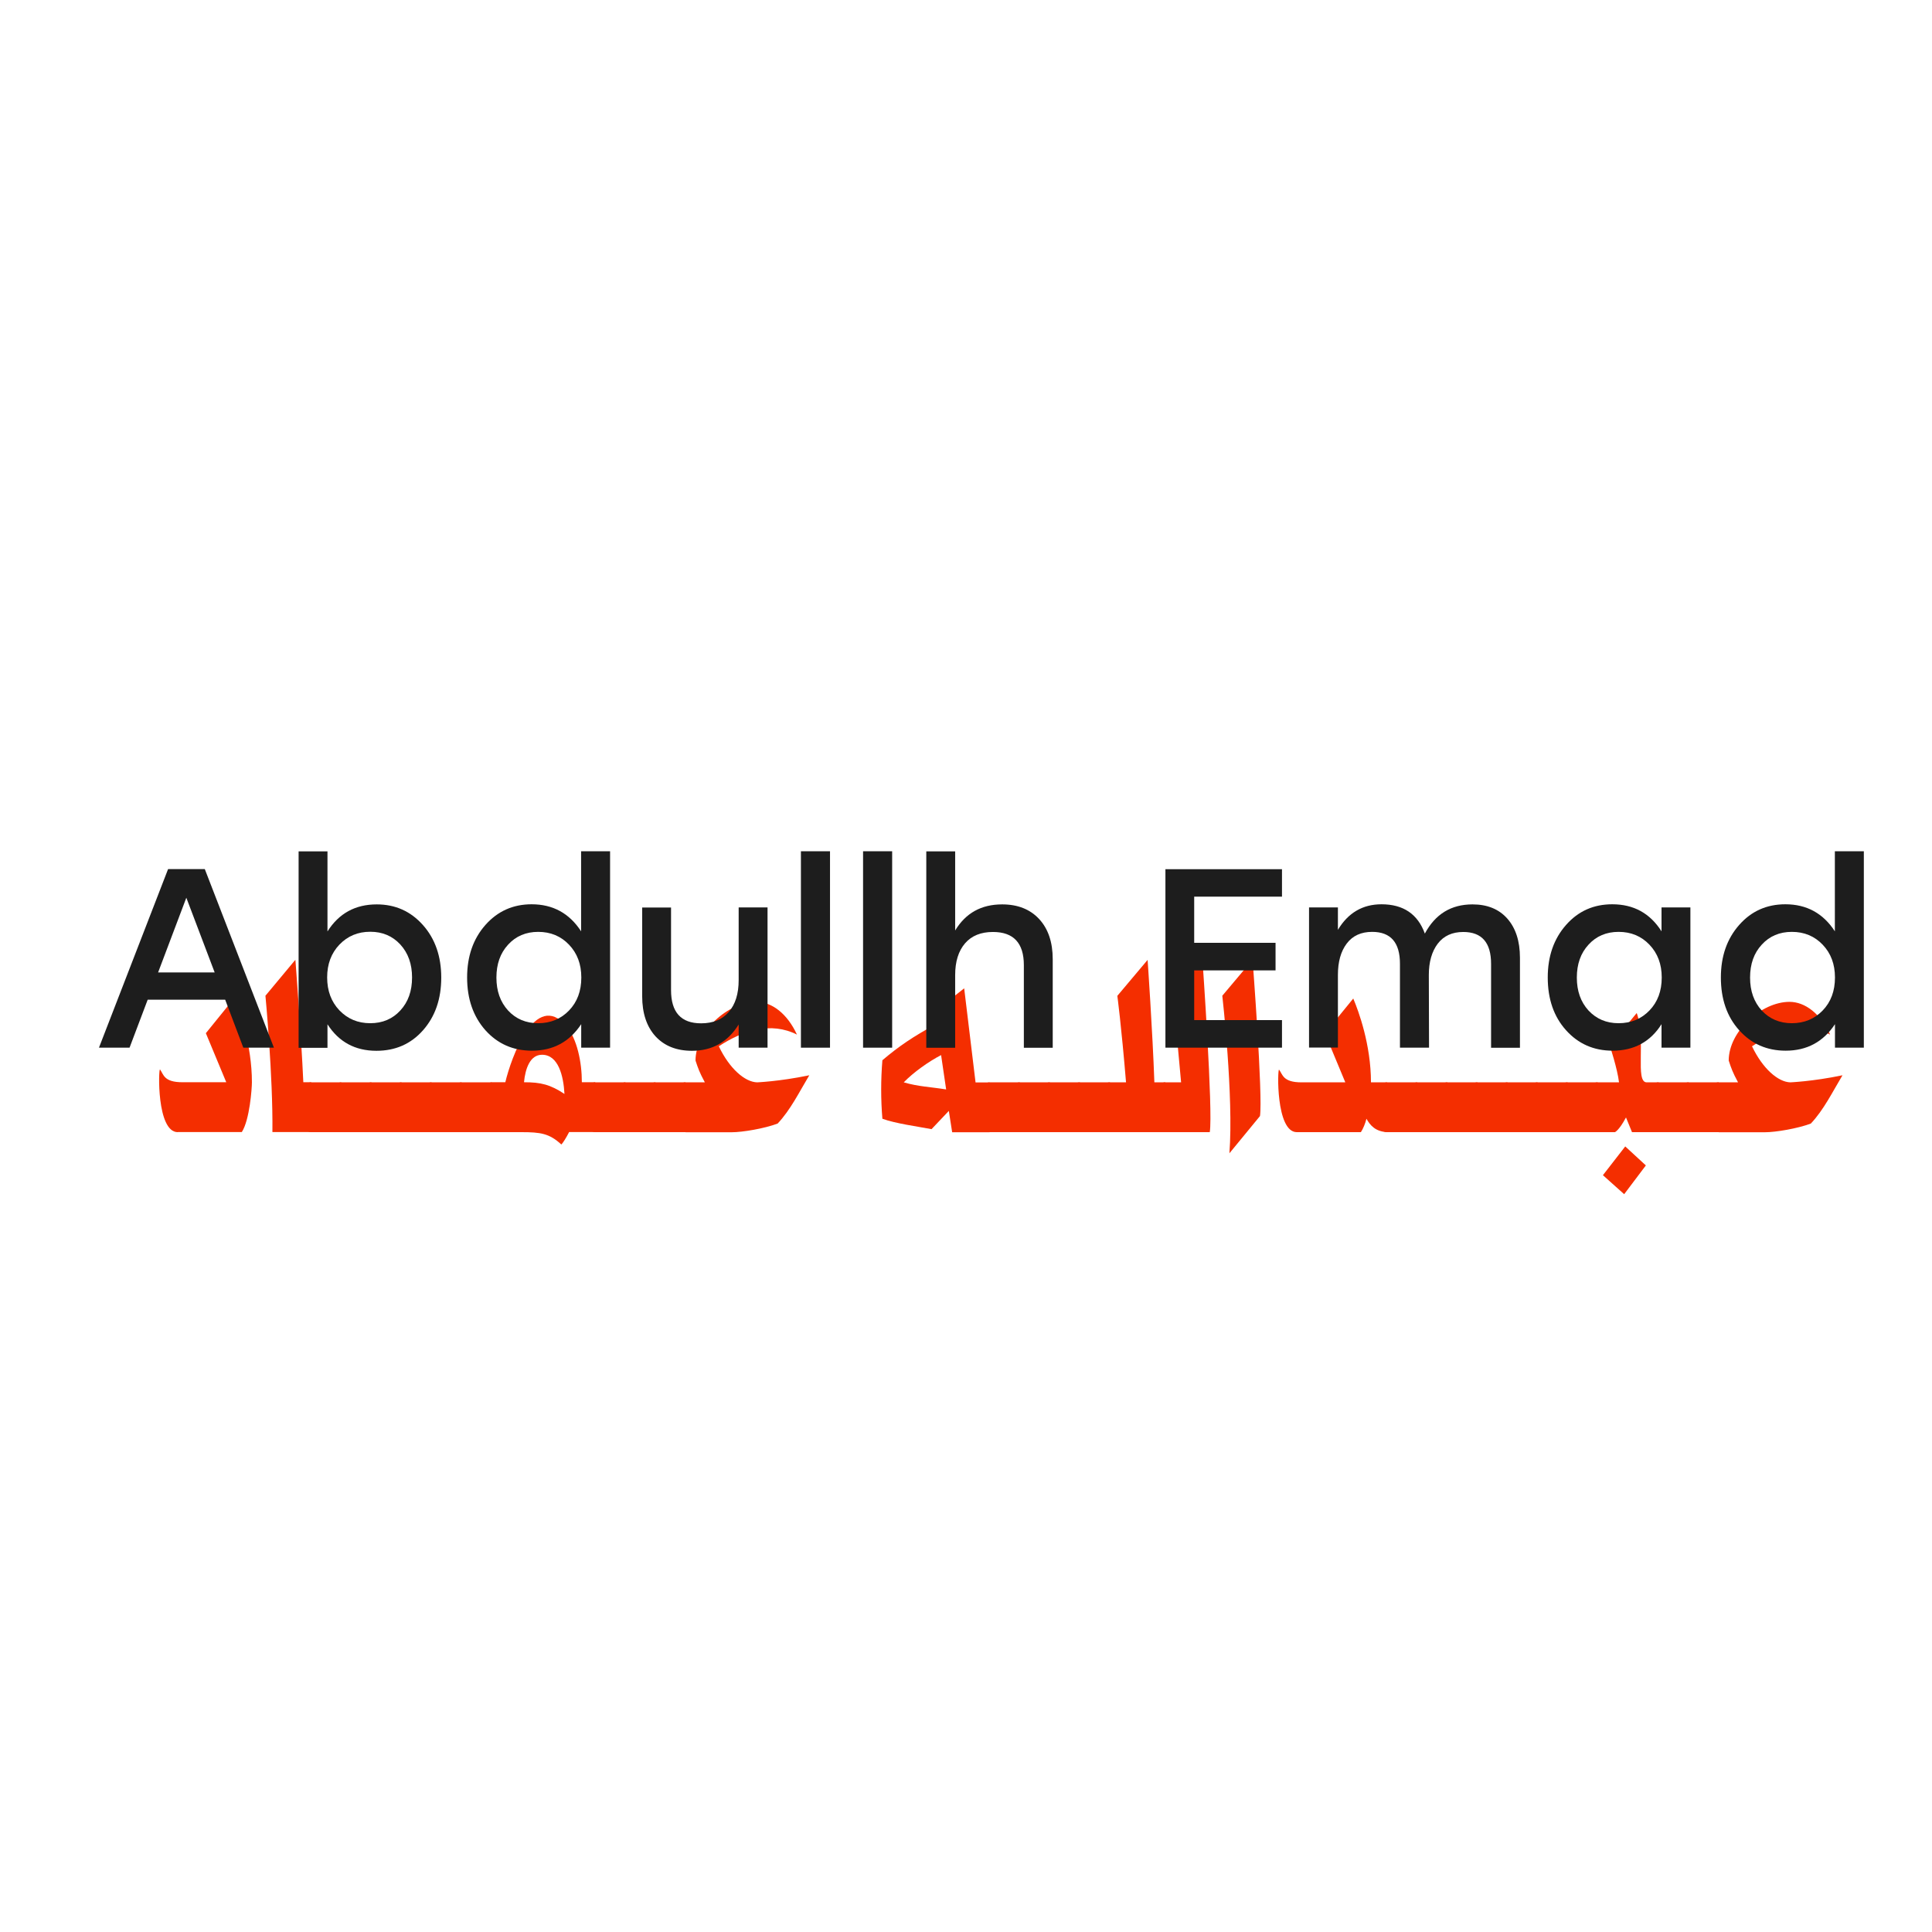<?xml version="1.0" encoding="utf-8"?>
<!-- Generator: Adobe Illustrator 27.6.1, SVG Export Plug-In . SVG Version: 6.00 Build 0)  -->
<svg version="1.1" id="Layer_1" xmlns="http://www.w3.org/2000/svg" xmlns:xlink="http://www.w3.org/1999/xlink" x="0px" y="0px"
	 viewBox="0 0 180 180" style="enable-background:new 0 0 180 180;" xml:space="preserve">
<style type="text/css">
	.st0{fill:#FFFFFF;}
	.st1{fill:#F42E00;}
	.st2{fill:#1D1D1D;}
</style>
<rect class="st0" width="180" height="180"/>
<g>
	<path class="st1" d="M16.56,105.48c-1.98,0-1.8-6.01-1.65-5.84c0.34,0.46,0.34,1.19,2.09,1.19h4.08l-1.9-4.57l2.64-3.26
		c0.49,1.15,1.65,4.32,1.65,7.83c0,0.58-0.21,3.51-0.94,4.64H16.56z"/>
	<path class="st1" d="M25.38,105.48c0.06-5.23-0.65-12.71-0.65-12.71l2.79-3.35c0,0,0.53,6.78,0.74,11.41H29v4.64H25.38z"/>
	<path class="st1" d="M29,105.48c-0.52,0-0.77-0.49-0.77-1.44v-1.7c0-1,0.25-1.5,0.77-1.5h2.8v4.64H29z"/>
	<path class="st1" d="M31.81,105.48c-0.52,0-0.77-0.49-0.77-1.44v-1.7c0-1,0.25-1.5,0.77-1.5h2.8v4.64H31.81z"/>
	<path class="st1" d="M34.61,105.48c-0.52,0-0.77-0.49-0.77-1.44v-1.7c0-1,0.25-1.5,0.77-1.5h2.8v4.64H34.61z"/>
	<path class="st1" d="M37.41,105.48c-0.52,0-0.77-0.49-0.77-1.44v-1.7c0-1,0.25-1.5,0.77-1.5h2.8v4.64H37.41z"/>
	<path class="st1" d="M40.21,105.48c-0.52,0-0.77-0.49-0.77-1.44v-1.7c0-1,0.25-1.5,0.77-1.5h2.8v4.64H40.21z"/>
	<path class="st1" d="M43.01,105.48c-0.52,0-0.77-0.49-0.77-1.44v-1.7c0-1,0.25-1.5,0.77-1.5h2.8v4.64H43.01z"/>
	<path class="st1" d="M53.02,105.48c-0.28,0.54-0.56,0.99-0.72,1.15c-1.12-1.03-1.93-1.15-3.73-1.15h-2.76
		c-0.46,0-0.46-0.88-0.46-1.18v-2.23c0-0.84,0.16-1.24,0.46-1.24h1.27c0.53-2.24,2.77-8.58,5.67-5.26c1.02,1.22,1.46,3.39,1.46,5.26
		h1.25v4.64H53.02z M50.5,98.27c-1.12,0-1.56,1.3-1.68,2.56c1.58,0,2.45,0.22,3.77,1.09C52.5,100.26,52.03,98.27,50.5,98.27z"/>
	<path class="st1" d="M55.47,105.48c-0.52,0-0.77-0.49-0.77-1.44v-1.7c0-1,0.25-1.5,0.77-1.5h2.8v4.64H55.47z"/>
	<path class="st1" d="M58.27,105.48c-0.52,0-0.77-0.49-0.77-1.44v-1.7c0-1,0.25-1.5,0.77-1.5h2.8v4.64H58.27z"/>
	<path class="st1" d="M61.07,105.48c-0.52,0-0.77-0.49-0.77-1.44v-1.7c0-1,0.25-1.5,0.77-1.5h2.8v4.64H61.07z"/>
	<path class="st1" d="M63.87,105.48c-0.53,0-0.78-0.49-0.78-1.5v-1.64c0-1.03,0.25-1.5,0.78-1.5h1.8c-0.52-0.97-0.62-1.28-0.87-2.03
		c0-2.73,3.05-5.47,5.66-5.47c1.47,0,2.9,1.12,3.79,3.05c-2.42-1.22-5-0.41-7.28,1.09c0.99,2.08,2.43,3.33,3.57,3.36
		c-0.07,0,2.03-0.07,4.86-0.66c-0.93,1.55-1.75,3.23-2.95,4.5c-1.22,0.46-3.27,0.81-4.3,0.81H63.87z"/>
	<path class="st1" d="M88.71,105.48l-0.31-1.98l-1.61,1.7c-1.33-0.25-3.39-0.53-4.58-0.97c-0.15-1.8-0.15-3.63,0-5.45
		c1.58-1.34,2.84-2.18,4.98-3.36l-0.16-1.13l2.8-2.21l1.06,8.77h1.31v4.64H88.71z M87.68,98.3c-1.16,0.6-2.58,1.61-3.48,2.54
		c1.36,0.4,2.54,0.43,3.95,0.66L87.68,98.3z"/>
	<path class="st1" d="M92.21,105.48c-0.52,0-0.77-0.49-0.77-1.44v-1.7c0-1,0.25-1.5,0.77-1.5h2.8v4.64H92.21z"/>
	<path class="st1" d="M95.01,105.48c-0.52,0-0.77-0.49-0.77-1.44v-1.7c0-1,0.25-1.5,0.77-1.5h2.8v4.64H95.01z"/>
	<path class="st1" d="M97.81,105.48c-0.52,0-0.77-0.49-0.77-1.44v-1.7c0-1,0.25-1.5,0.77-1.5h2.8v4.64H97.81z"/>
	<path class="st1" d="M100.61,105.48c-0.52,0-0.77-0.49-0.77-1.44v-1.7c0-1,0.25-1.5,0.77-1.5h2.8v4.64H100.61z"/>
	<path class="st1" d="M103.41,105.48c-0.53,0-0.78-0.49-0.78-1.5v-1.64c0-1.03,0.25-1.5,0.78-1.5h1.5
		c-0.44-5.31-0.81-8.06-0.81-8.06l2.82-3.35c0,0,0.47,6.78,0.63,11.41h1.02v4.64H103.41z"/>
	<path class="st1" d="M108.57,105.48c-0.53,0-0.78-0.49-0.78-1.5v-1.64c0-1.03,0.25-1.5,0.78-1.5h1.47
		c-0.46-5.31-0.81-8.06-0.81-8.06l2.8-3.35c0,0,1,14.19,0.68,16.05H108.57z"/>
	<path class="st1" d="M114.54,107.45c0.41-5.23-0.66-14.68-0.66-14.68l2.82-3.35c0,0,0.97,12.69,0.69,14.56L114.54,107.45z"/>
	<path class="st1" d="M129.23,105.48c-1.11-0.06-1.59-0.66-1.92-1.25c-0.12,0.47-0.31,0.93-0.52,1.25h-5.97
		c-1.97,0-1.8-6.01-1.65-5.82c0.34,0.44,0.34,1.18,2.09,1.18h4.08l-1.9-4.57l2.64-3.24c0.49,1.15,1.65,4.3,1.65,7.81h1.5v4.64
		H129.23z"/>
	<path class="st1" d="M129.24,105.48c-0.52,0-0.77-0.49-0.77-1.44v-1.7c0-1,0.25-1.5,0.77-1.5h2.8v4.64H129.24z"/>
	<path class="st1" d="M132.05,105.48c-0.52,0-0.77-0.49-0.77-1.44v-1.7c0-1,0.25-1.5,0.77-1.5h2.8v4.64H132.05z"/>
	<path class="st1" d="M134.85,105.48c-0.52,0-0.77-0.49-0.77-1.44v-1.7c0-1,0.25-1.5,0.77-1.5h2.8v4.64H134.85z"/>
	<path class="st1" d="M137.65,105.48c-0.52,0-0.77-0.49-0.77-1.44v-1.7c0-1,0.25-1.5,0.77-1.5h2.8v4.64H137.65z"/>
	<path class="st1" d="M140.45,105.48c-0.52,0-0.77-0.49-0.77-1.44v-1.7c0-1,0.25-1.5,0.77-1.5h2.8v4.64H140.45z"/>
	<path class="st1" d="M143.25,105.48c-0.52,0-0.77-0.49-0.77-1.44v-1.7c0-1,0.25-1.5,0.77-1.5h2.8v4.64H143.25z"/>
	<path class="st1" d="M146.05,105.48c-0.52,0-0.77-0.49-0.77-1.44v-1.7c0-1,0.25-1.5,0.77-1.5h2.8v4.64H146.05z"/>
	<path class="st1" d="M152.05,105.48l-0.56-1.37c-0.65,1.22-1.03,1.37-1.03,1.37h-1.61c-0.53,0-0.78-0.49-0.78-1.5v-1.64
		c0-1.03,0.25-1.5,0.78-1.5h1.99c-0.15-1.28-0.86-3.42-0.86-3.42l2.51-3.04c0.88,2.46-0.18,6.46,0.93,6.46h1.11v4.64H152.05z
		 M149.34,109.49l2.08-2.68l1.92,1.77l-2.02,2.68L149.34,109.49z"/>
	<path class="st1" d="M154.53,105.48c-0.52,0-0.77-0.49-0.77-1.44v-1.7c0-1,0.25-1.5,0.77-1.5h2.8v4.64H154.53z"/>
	<path class="st1" d="M157.33,105.48c-0.52,0-0.77-0.49-0.77-1.44v-1.7c0-1,0.25-1.5,0.77-1.5h2.8v4.64H157.33z"/>
	<path class="st1" d="M160.13,105.48c-0.53,0-0.78-0.49-0.78-1.5v-1.64c0-1.03,0.25-1.5,0.78-1.5h1.8
		c-0.52-0.97-0.62-1.28-0.87-2.03c0-2.73,3.05-5.47,5.66-5.47c1.47,0,2.9,1.12,3.79,3.05c-2.42-1.22-5-0.41-7.28,1.09
		c0.99,2.08,2.43,3.33,3.57,3.36c-0.07,0,2.03-0.07,4.86-0.66c-0.93,1.55-1.75,3.23-2.95,4.5c-1.22,0.46-3.27,0.81-4.3,0.81H160.13z
		"/>
</g>
<g>
	<path class="st2" d="M22.67,97.61l-1.69-4.47h-7.22l-1.69,4.47H9.22l6.44-16.64h3.42l6.44,16.64H22.67z M14.73,90.6H20l-2.64-6.96
		L14.73,90.6z"/>
	<path class="st2" d="M35.1,84.26c1.73,0,3.16,0.64,4.3,1.92c1.14,1.28,1.71,2.92,1.71,4.9c0,2-0.57,3.63-1.7,4.91
		c-1.13,1.28-2.58,1.91-4.34,1.91c-1.98,0-3.5-0.82-4.56-2.47v2.19h-2.69v-18.3h2.69v7.46C31.57,85.1,33.1,84.26,35.1,84.26z
		 M34.5,95.33c1.14,0,2.08-0.4,2.8-1.19c0.73-0.79,1.09-1.81,1.09-3.07c0-1.25-0.36-2.27-1.09-3.07c-0.73-0.79-1.66-1.19-2.8-1.19
		c-1.16,0-2.11,0.4-2.88,1.2c-0.76,0.8-1.14,1.82-1.14,3.05c0,1.25,0.38,2.27,1.14,3.07C32.39,94.93,33.34,95.33,34.5,95.33z"/>
	<path class="st2" d="M54.15,79.31h2.69v18.3h-2.69v-2.19c-1.09,1.65-2.62,2.47-4.59,2.47c-1.76,0-3.2-0.64-4.34-1.91
		c-1.13-1.28-1.7-2.91-1.7-4.91c0-1.98,0.57-3.61,1.71-4.9c1.14-1.28,2.57-1.92,4.3-1.92c1.98,0,3.52,0.84,4.61,2.52V79.31z
		 M50.14,95.33c1.16,0,2.12-0.4,2.88-1.19c0.76-0.79,1.14-1.81,1.14-3.07c0-1.24-0.38-2.25-1.14-3.05c-0.76-0.8-1.72-1.2-2.88-1.2
		c-1.14,0-2.08,0.4-2.8,1.19c-0.73,0.79-1.09,1.81-1.09,3.07c0,1.25,0.36,2.27,1.09,3.07C48.06,94.93,49,95.33,50.14,95.33z"/>
	<path class="st2" d="M68.82,84.54h2.69v13.07h-2.69v-2.16c-1.01,1.63-2.46,2.45-4.35,2.45c-1.44,0-2.57-0.45-3.4-1.35
		c-0.82-0.9-1.24-2.15-1.24-3.75v-8.25h2.69v7.7c0,2.06,0.93,3.09,2.8,3.09c1.11,0,1.97-0.35,2.58-1.06s0.92-1.69,0.92-2.96V84.54z"
		/>
	<path class="st2" d="M74.62,97.61v-18.3h2.71v18.3H74.62z"/>
	<path class="st2" d="M80.41,97.61v-18.3h2.71v18.3H80.41z"/>
	<path class="st2" d="M93.37,84.26c1.46,0,2.61,0.46,3.45,1.37c0.84,0.91,1.26,2.16,1.26,3.74v8.25h-2.69v-7.7
		c0-2.06-0.96-3.09-2.88-3.09c-1.12,0-1.99,0.35-2.6,1.06s-0.92,1.69-0.92,2.96v6.77h-2.69v-18.3h2.69v7.37
		C89.98,85.06,91.43,84.26,93.37,84.26z"/>
	<path class="st2" d="M119.44,83.54h-8.18v4.3h7.58v2.57h-7.58v4.63h8.18v2.57h-10.86V80.98h10.86V83.54z"/>
	<path class="st2" d="M137.19,84.26c1.38,0,2.46,0.44,3.24,1.32s1.18,2.1,1.18,3.65v8.39h-2.69v-7.82c0-1.98-0.86-2.97-2.59-2.97
		c-1.03,0-1.82,0.36-2.38,1.09c-0.55,0.73-0.83,1.7-0.83,2.92l0.02,6.77h-2.71v-7.82c0-1.98-0.86-2.97-2.59-2.97
		c-1.03,0-1.82,0.36-2.37,1.09c-0.55,0.73-0.82,1.7-0.82,2.92v6.77h-2.69V84.54h2.69v2.09c0.95-1.58,2.3-2.38,4.06-2.38
		c2.03,0,3.38,0.91,4.04,2.73C133.72,85.17,135.19,84.26,137.19,84.26z"/>
	<path class="st2" d="M154.8,84.54h2.69v13.07h-2.69v-2.19c-1.04,1.65-2.57,2.47-4.56,2.47c-1.76,0-3.2-0.64-4.34-1.91
		s-1.7-2.91-1.7-4.91c0-1.98,0.57-3.61,1.71-4.9s2.57-1.92,4.3-1.92c2,0,3.52,0.84,4.59,2.52V84.54z M150.8,95.33
		c1.16,0,2.12-0.4,2.88-1.19c0.76-0.79,1.14-1.81,1.14-3.07c0-1.24-0.38-2.25-1.14-3.05c-0.76-0.8-1.72-1.2-2.88-1.2
		c-1.14,0-2.08,0.4-2.8,1.19c-0.73,0.79-1.09,1.81-1.09,3.07c0,1.25,0.36,2.27,1.09,3.07C148.73,94.93,149.66,95.33,150.8,95.33z"/>
	<path class="st2" d="M170.96,79.31h2.69v18.3h-2.69v-2.19c-1.09,1.65-2.62,2.47-4.59,2.47c-1.76,0-3.2-0.64-4.34-1.91
		s-1.7-2.91-1.7-4.91c0-1.98,0.57-3.61,1.71-4.9s2.57-1.92,4.3-1.92c1.98,0,3.52,0.84,4.61,2.52V79.31z M166.94,95.33
		c1.16,0,2.12-0.4,2.88-1.19c0.76-0.79,1.14-1.81,1.14-3.07c0-1.24-0.38-2.25-1.14-3.05c-0.76-0.8-1.72-1.2-2.88-1.2
		c-1.14,0-2.08,0.4-2.8,1.19c-0.73,0.79-1.09,1.81-1.09,3.07c0,1.25,0.36,2.27,1.09,3.07C164.87,94.93,165.8,95.33,166.94,95.33z"/>
</g>
</svg>
